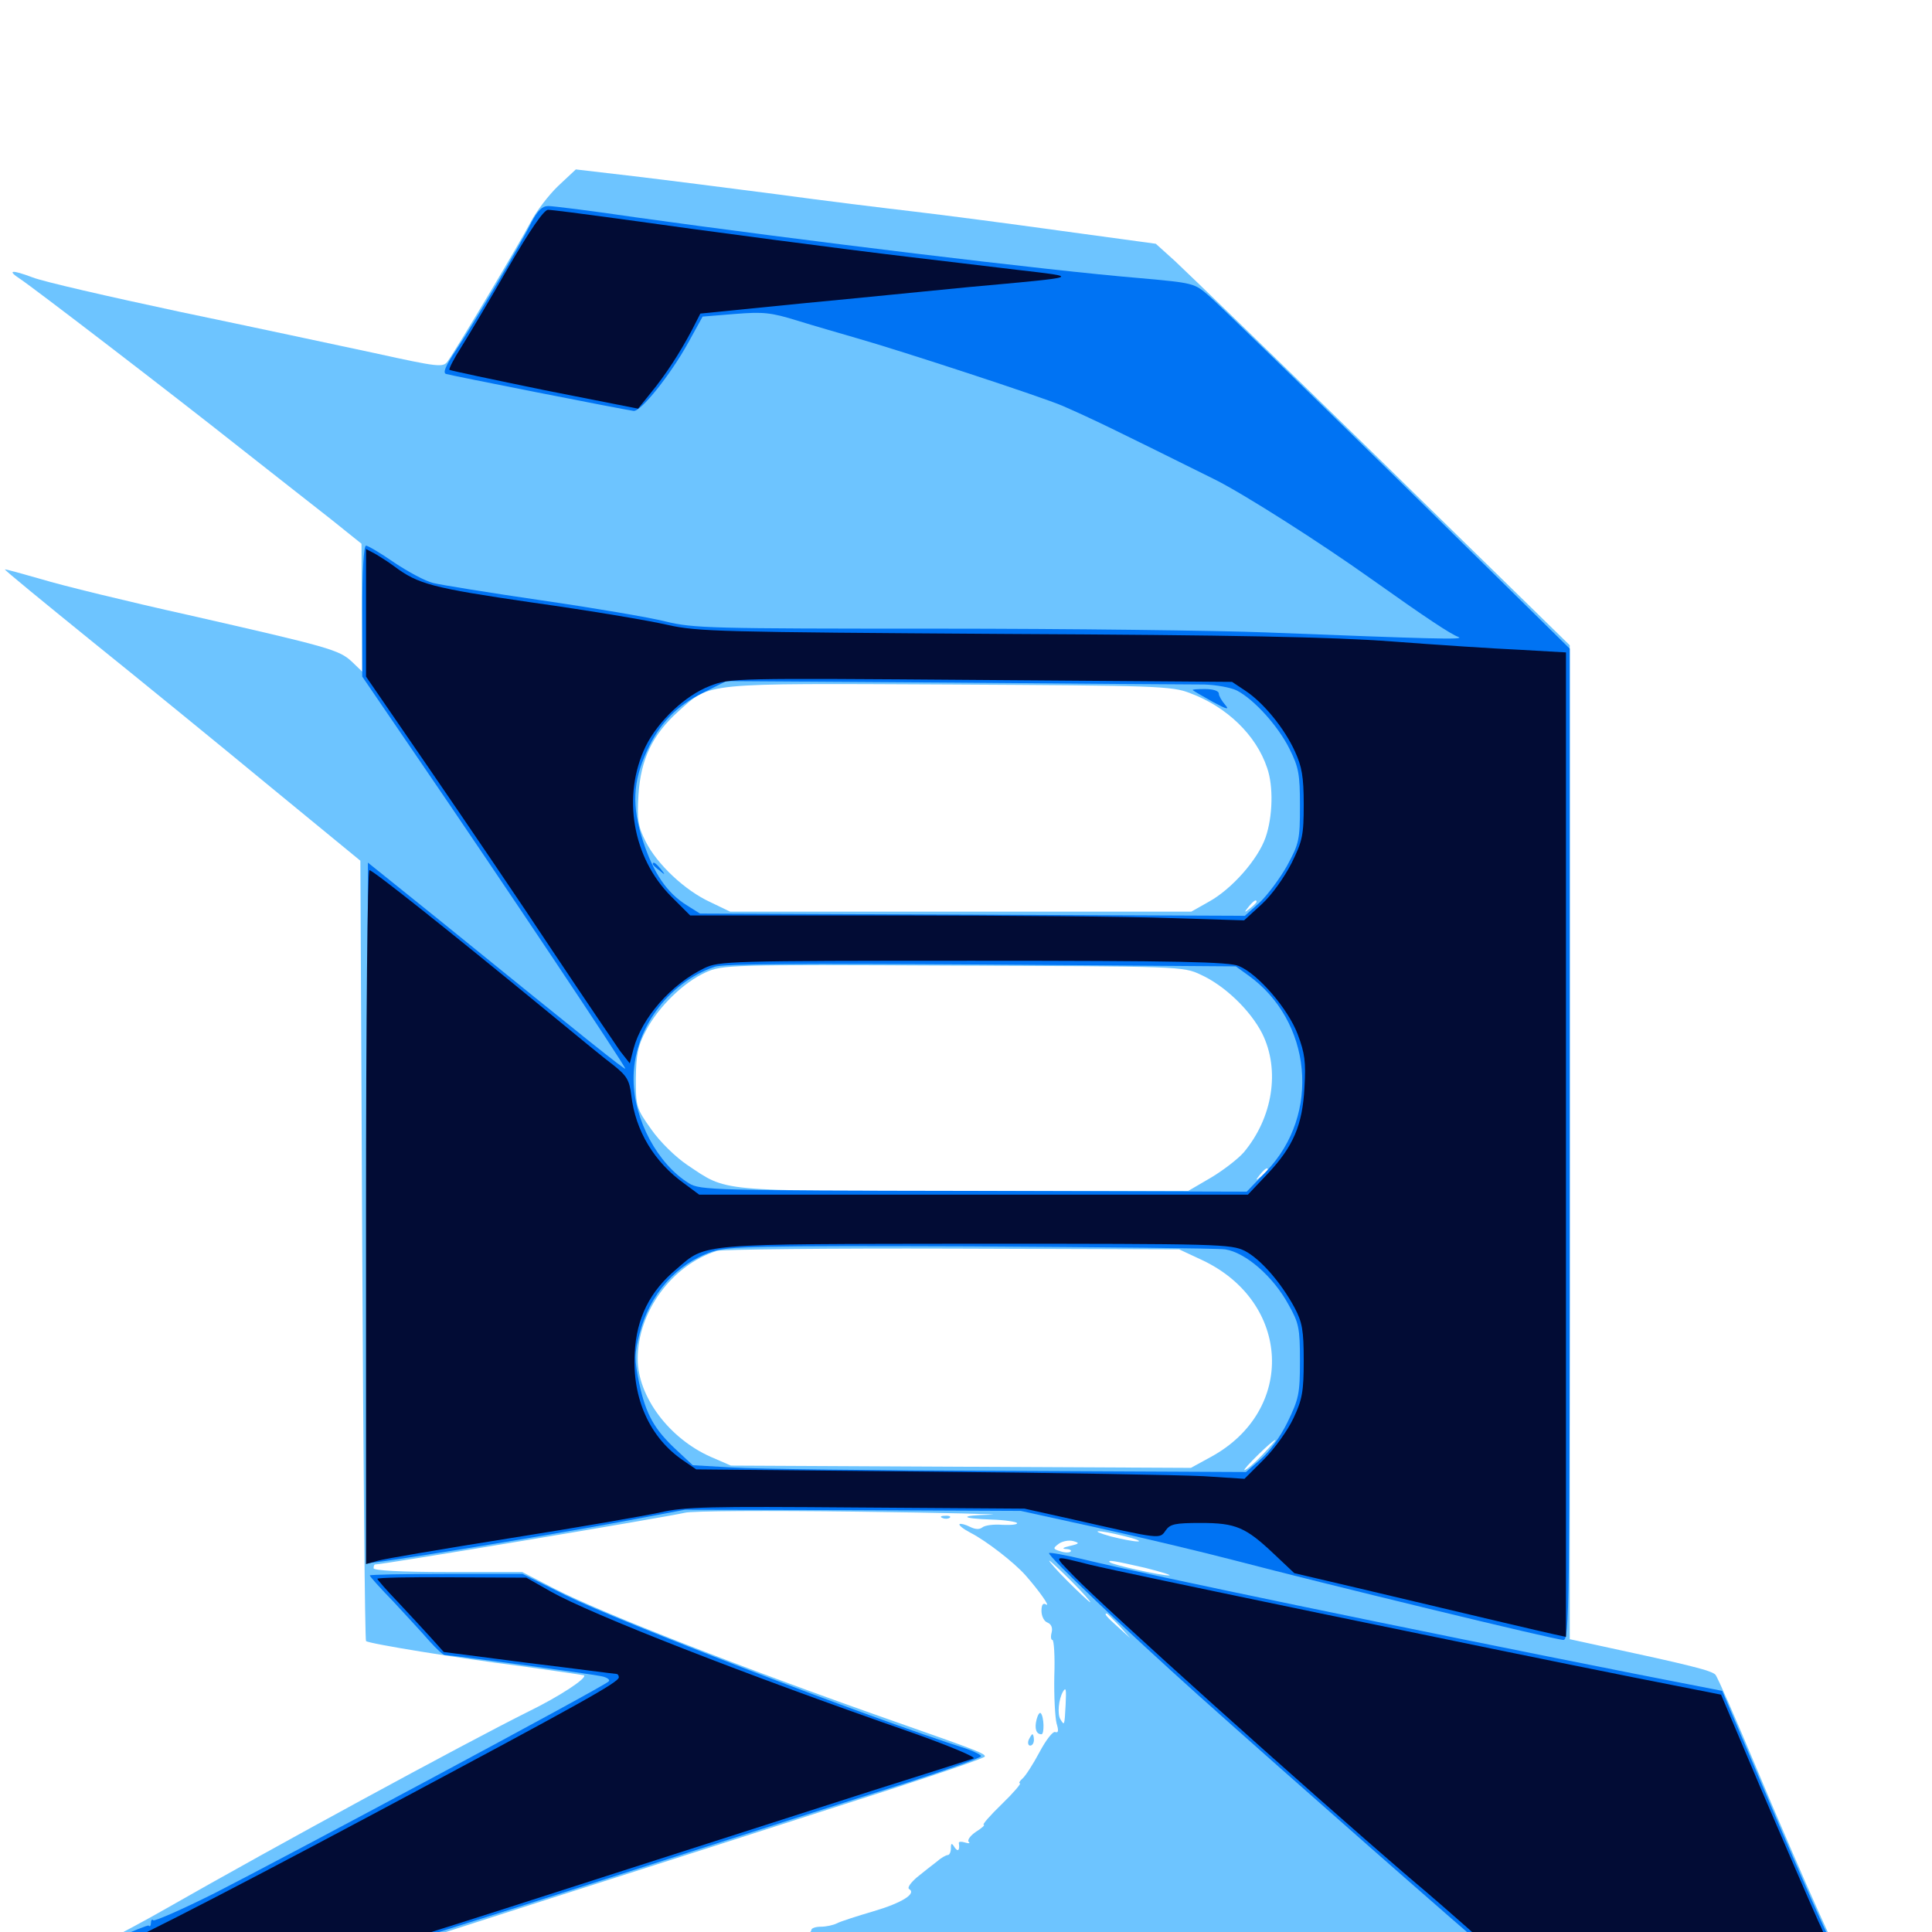 <svg xmlns="http://www.w3.org/2000/svg" viewBox="0 -1000 1000 1000">
	<path fill="#6dc4ff" d="M288.867 -903.711C283.984 -899.023 277.539 -890.625 274.609 -884.961C269.141 -874.414 235.938 -818.75 231.641 -812.891C229.297 -809.766 226.953 -809.961 194.141 -817.188C175 -821.289 129.297 -831.055 92.773 -838.672C56.25 -846.484 22.07 -854.297 16.797 -856.445C5.859 -860.547 3.516 -860.156 10.352 -855.664C17.188 -851.172 88.281 -796.68 124.023 -768.359C141.211 -754.883 162.5 -738.086 171.289 -731.25L187.109 -718.555L187.305 -685.547L187.5 -652.344L182.227 -657.422C175.586 -663.672 170.508 -665.039 97.656 -681.641C66.016 -688.672 31.641 -697.07 21.484 -700.195C11.328 -703.125 2.734 -705.469 2.539 -705.273C2.344 -704.883 22.656 -688.281 47.461 -668.164C72.461 -648.047 113.867 -614.258 139.648 -592.969L186.523 -554.492L187.5 -352.93C188.086 -242.188 188.867 -151.172 189.453 -150.586C191.016 -149.219 236.523 -141.797 270.508 -137.5C287.5 -135.156 301.953 -133.008 302.344 -132.812C303.711 -131.25 289.453 -121.875 273.438 -114.062C239.062 -96.875 142.383 -44.336 85.938 -12.109C76.758 -6.836 61.914 1.172 52.93 5.664L36.328 13.867L109.375 14.453C171.094 14.844 184.18 14.453 193.359 11.914C199.219 10.156 243.164 -3.906 291.016 -19.336C338.867 -34.57 407.617 -56.641 443.945 -68.359C480.078 -79.883 509.766 -90.039 509.766 -90.82C509.766 -92.383 507.031 -93.555 461.914 -109.375C385.156 -136.328 311.523 -165.039 286.914 -177.734L270.312 -186.328H231.836C207.422 -186.328 193.359 -187.109 193.359 -188.281C193.359 -189.453 193.75 -190.234 194.141 -190.234C198.633 -190.234 345.312 -214.844 354.492 -216.992C357.812 -217.969 397.656 -218.164 443.359 -217.578C489.062 -216.992 520.312 -216.211 512.891 -216.016C496.289 -215.625 496.68 -214.062 513.281 -213.477C520.117 -213.281 525.977 -212.305 526.367 -211.719C526.953 -210.938 523.633 -210.547 518.945 -210.742C514.453 -211.133 509.766 -210.547 508.398 -209.375C506.836 -208.203 504.688 -208.398 501.953 -209.766C499.609 -210.938 497.266 -211.523 496.68 -211.133C496.094 -210.547 498.633 -208.594 502.344 -206.641C510.352 -202.539 524.805 -191.406 530.859 -184.57C537.891 -176.562 543.945 -167.969 541.406 -169.531C539.844 -170.508 539.062 -169.336 539.062 -166.211C539.062 -163.477 540.43 -160.742 542.188 -160.156C544.141 -159.375 544.922 -157.422 544.336 -155.078C543.75 -152.93 543.945 -151.172 544.727 -151.172C545.508 -151.172 546.094 -142.773 545.703 -132.422C545.508 -122.07 546.094 -111.133 546.875 -108.008C548.047 -104.102 547.852 -102.93 546.094 -103.516C544.922 -103.906 541.406 -99.414 538.086 -93.164C534.766 -86.914 530.859 -80.859 529.297 -79.492C527.734 -78.125 527.148 -76.953 527.93 -76.953C528.711 -76.953 524.609 -72.07 518.555 -66.211C512.5 -60.352 508.203 -55.469 509.18 -55.469C509.961 -55.469 508.398 -53.906 505.273 -51.953C502.344 -50 500.586 -47.656 501.367 -46.68C502.344 -45.898 501.367 -45.703 499.609 -46.289C497.656 -46.875 496.289 -46.875 496.289 -46.094C496.875 -42.383 495.898 -41.211 494.141 -43.75C492.578 -46.289 492.188 -46.094 492.188 -43.359C492.188 -41.406 491.406 -39.844 490.625 -39.844C489.648 -39.844 486.914 -38.281 484.766 -36.328C482.422 -34.57 477.734 -30.859 474.609 -28.32C471.484 -25.586 469.531 -23.047 470.508 -22.266C474.609 -19.922 466.797 -15.039 452.148 -10.742C443.555 -8.203 434.961 -5.469 433.203 -4.492C431.25 -3.516 427.539 -2.734 424.805 -2.734C422.07 -2.734 419.922 -1.953 419.922 -0.977C419.922 1.172 408.789 7.031 404.688 7.031C402.93 7.031 402.344 7.617 403.125 8.594C403.906 9.375 410.938 10.547 418.555 11.133C426.367 11.719 403.125 12.5 367.188 12.891C310.938 13.477 319.141 13.867 426.758 14.844C495.508 15.625 642.383 16.992 753.32 17.773L954.883 19.336L941.602 -9.766C934.375 -25.781 919.727 -59.57 909.18 -84.766C898.633 -109.961 889.062 -131.836 887.891 -133.203C885.742 -135.352 875 -138.086 827.734 -148.242L812.5 -151.562V-408.789V-666.016L715.43 -760.938C661.914 -813.086 613.672 -859.766 608.203 -864.844L598.242 -873.828L549.609 -880.469C522.852 -884.18 488.672 -888.672 473.633 -890.43C458.594 -892.188 426.562 -896.094 402.344 -899.414C378.125 -902.539 344.727 -906.836 328.125 -908.789L298.047 -912.305ZM616.016 -641.211C634.961 -634.18 650.195 -619.531 655.859 -602.539C659.18 -593.164 658.789 -577.344 655.078 -566.602C651.172 -555.273 637.695 -539.844 625.586 -533.203L616.602 -528.125H497.266H377.93L367.773 -533.008C354.492 -539.062 340.039 -552.734 334.18 -564.453C330.273 -572.266 329.688 -575.586 330.469 -588.477C331.641 -607.031 337.695 -619.727 351.172 -631.836C367.969 -646.875 362.695 -646.289 491.406 -645.703C599.023 -645.117 606.641 -644.922 616.016 -641.211ZM650.391 -533.203C650.391 -532.812 648.828 -531.25 647.07 -529.883C643.945 -527.344 643.75 -527.539 646.289 -530.664C648.828 -533.789 650.391 -534.766 650.391 -533.203ZM621.484 -495.508C633.984 -489.844 647.266 -476.953 653.32 -465.039C662.695 -446.094 658.789 -421.484 643.75 -403.516C640.625 -400 633.008 -394.141 626.758 -390.43L615.039 -383.594H499.023C369.922 -383.594 376.758 -383.008 355.664 -397.07C349.609 -401.172 341.602 -408.984 337.109 -415.43C329.297 -426.367 329.102 -427.344 329.102 -441.797C329.297 -454.102 330.078 -458.594 334.375 -466.602C340.82 -478.906 353.906 -491.602 365.234 -496.68C373.828 -500.586 376.758 -500.781 493.164 -500.195C610.547 -499.805 612.5 -499.805 621.484 -495.508ZM656.25 -394.531C656.25 -394.141 654.688 -392.578 652.93 -391.211C649.805 -388.672 649.609 -388.867 652.148 -391.992C654.688 -395.117 656.25 -396.094 656.25 -394.531ZM643.945 -384.375C644.727 -384.961 643.555 -385.547 641.406 -385.352C639.258 -385.352 638.672 -384.766 640.234 -384.18C641.602 -383.594 643.359 -383.789 643.945 -384.375ZM622.07 -347.852C668.359 -326.172 670.898 -269.922 626.758 -245.898L616.406 -240.234L497.266 -240.82L378.32 -241.406L367.969 -245.898C346.289 -255.469 330.078 -277.148 330.078 -296.68C330.078 -321.094 347.852 -345.312 371.094 -352.539C373.828 -353.32 428.711 -353.906 493.164 -353.711L610.352 -353.32ZM653.32 -246.875C649.219 -242.578 645.117 -239.062 644.141 -239.062C642.773 -239.062 658.398 -254.492 660.156 -254.688C660.547 -254.688 657.422 -251.172 653.32 -246.875ZM560.547 -209.57C553.32 -211.914 539.258 -213.867 543.945 -211.914C546.094 -210.938 551.758 -209.766 556.641 -208.984C562.5 -208.203 563.672 -208.398 560.547 -209.57ZM558.594 -205.859C557.031 -206.836 553.516 -207.617 550.781 -207.617L545.898 -207.422L550.781 -205.859C553.516 -205.078 557.031 -204.297 558.594 -204.102C561.133 -203.906 561.133 -204.102 558.594 -205.859ZM582.031 -204.883C587.891 -203.516 591.016 -202.148 588.867 -202.148C586.719 -202.148 580.664 -203.32 575.195 -204.688C562.5 -208.203 567.969 -208.398 582.031 -204.883ZM553.711 -199.805C550.391 -199.023 549.414 -198.438 551.562 -198.242C553.711 -198.242 554.883 -197.461 554.102 -196.875C553.516 -196.289 551.172 -196.289 548.828 -197.07C544.922 -198.242 544.922 -198.633 548.047 -200.977C550 -202.344 553.32 -202.93 555.469 -202.344C558.984 -201.367 558.789 -200.977 553.711 -199.805ZM600.195 -200.586C601.367 -201.172 600.391 -201.562 597.656 -201.562C594.922 -201.562 593.945 -201.172 595.312 -200.586C596.484 -200.195 598.828 -200.195 600.195 -200.586ZM561.914 -194.922C562.695 -195.508 561.523 -196.094 559.375 -195.898C557.227 -195.898 556.641 -195.312 558.203 -194.727C559.57 -194.141 561.328 -194.336 561.914 -194.922ZM569.727 -192.969C570.508 -193.555 569.336 -194.141 567.188 -193.945C565.039 -193.945 564.453 -193.359 566.016 -192.773C567.383 -192.188 569.141 -192.383 569.727 -192.969ZM554.688 -181.445C560.547 -175.586 564.844 -170.703 564.258 -170.703C563.867 -170.703 558.594 -175.586 552.734 -181.445C546.875 -187.305 542.578 -192.188 543.164 -192.188C543.555 -192.188 548.828 -187.305 554.688 -181.445ZM592.773 -188.477C601.367 -186.328 606.836 -184.57 605.078 -184.57C601.367 -184.375 575.781 -190.039 574.414 -191.406C573.047 -192.773 576.562 -192.188 592.773 -188.477ZM614.648 -183.203C615.43 -183.789 614.258 -184.375 612.109 -184.18C609.961 -184.18 609.375 -183.594 610.938 -183.008C612.305 -182.422 614.062 -182.617 614.648 -183.203ZM624.414 -181.25C625.195 -181.836 624.023 -182.422 621.875 -182.227C619.727 -182.227 619.141 -181.641 620.703 -181.055C622.07 -180.469 623.828 -180.664 624.414 -181.25ZM579.297 -158.594L584.961 -152.148L578.711 -157.812C572.656 -163.281 571.289 -164.844 572.852 -164.844C573.242 -164.844 575.977 -161.914 579.297 -158.594ZM551.562 -117.578C550.977 -106.641 550.977 -106.641 548.828 -110.156C547.266 -112.695 547.852 -120.312 550.195 -124.414C551.758 -126.953 551.953 -125.781 551.562 -117.578ZM487.891 -214.258C486.328 -214.844 486.914 -215.43 489.062 -215.43C491.211 -215.625 492.383 -215.039 491.602 -214.453C491.016 -213.867 489.258 -213.672 487.891 -214.258ZM536.523 -109.961C535.352 -105.273 536.328 -102.344 539.062 -102.344C540.625 -102.344 540.43 -111.523 538.672 -113.281C538.086 -113.867 537.109 -112.305 536.523 -109.961ZM532.422 -99.414C531.836 -97.852 532.227 -96.484 533.203 -96.484C534.375 -96.484 535.156 -97.852 535.156 -99.414C535.156 -100.977 534.766 -102.344 534.375 -102.344C533.984 -102.344 533.203 -100.977 532.422 -99.414ZM396.094 10.352C394.531 9.766 395.117 9.18 397.266 9.18C399.414 8.984 400.586 9.57 399.805 10.156C399.219 10.742 397.461 10.938 396.094 10.352Z"/>
	<path fill="#0073f3" d="M275.195 -885.156C268.945 -872.461 244.531 -831.445 235.938 -818.555C230.664 -810.742 229.102 -807.031 230.859 -806.445C233.203 -805.664 321.289 -788.281 327.93 -787.305C331.641 -786.719 347.07 -806.055 356.25 -822.656L363.672 -836.133L380.469 -837.5C395.117 -838.672 399.023 -838.281 412.891 -833.984C421.68 -831.25 435.352 -827.344 443.359 -825C466.016 -818.555 539.453 -794.531 550.195 -789.844C566.211 -782.812 575 -778.516 628.906 -751.758C643.75 -744.336 682.812 -719.531 709.961 -700.195C738.281 -680.078 750.977 -671.68 754.883 -670.312C758.789 -668.75 740.625 -669.336 655.273 -672.656C630.664 -673.633 553.906 -674.609 485.156 -674.609C367.773 -674.609 358.984 -674.805 344.531 -678.32C335.938 -680.469 307.227 -685.352 280.273 -689.258C253.516 -693.164 228.125 -697.266 224.219 -698.242C220.117 -699.219 211.133 -704.102 204.102 -708.789C197.07 -713.672 190.43 -717.578 189.453 -717.578C188.281 -717.578 187.5 -704.688 187.5 -683.789V-649.805L216.016 -608.008C259.18 -544.922 324.219 -447.461 323.633 -446.875C323.242 -446.289 304.883 -460.938 227.344 -523.828L190.43 -553.516L189.844 -372.656C189.648 -273.047 189.648 -191.211 190.039 -191.016C190.82 -190.039 278.125 -204.297 320.312 -212.109L354.492 -218.555L441.406 -218.359L528.32 -217.969L568.359 -209.18C590.43 -204.297 622.461 -196.68 639.648 -192.188C685.156 -180.273 805.078 -151.172 809.18 -151.172C812.305 -151.172 812.5 -164.648 812.5 -407.617V-664.258L723.242 -752.148C674.023 -800.391 630.273 -842.969 625.977 -846.68C618.164 -853.516 617.969 -853.516 589.844 -856.055C542.578 -859.961 414.453 -875.586 329.102 -887.5C306.641 -890.82 286.133 -893.359 283.789 -893.359C280.664 -893.359 278.32 -891.016 275.195 -885.156ZM623.438 -645.703C629.492 -645.508 637.109 -644.141 640.234 -642.578C649.219 -637.891 661.523 -624.219 667.383 -612.5C672.266 -602.734 672.852 -599.219 672.852 -582.812C672.852 -565.43 672.461 -563.477 666.211 -551.953C662.5 -545.312 656.055 -536.719 651.953 -532.812L644.336 -525.977L503.32 -526.562L362.305 -527.148L355.469 -531.445C345.117 -537.891 338.281 -548.047 332.812 -564.648C326.953 -582.617 327.539 -595.312 334.766 -611.133C341.211 -625.391 350 -634.57 363.867 -641.406L375.977 -647.461L494.141 -646.68C559.18 -646.094 617.383 -645.703 623.438 -645.703ZM645.898 -495.312C679.102 -471.68 683.789 -423.242 655.469 -393.75L645.312 -383.203L503.906 -383.594C368.945 -383.789 362.305 -383.984 356.641 -387.5C340.43 -397.461 328.125 -420.312 327.93 -441.016C327.539 -466.406 345.312 -491.211 369.922 -499.609C374.219 -501.172 415.82 -501.367 507.812 -500.781L639.648 -499.805ZM634.18 -353.32C644.531 -351.758 658.984 -339.453 666.992 -324.609C672.266 -315.234 672.852 -312.695 672.852 -295.703C672.852 -278.516 672.266 -275.977 666.406 -263.867C662.695 -256.25 656.836 -248.242 652.344 -244.531L644.922 -238.086L522.07 -238.672C454.688 -238.867 390.234 -239.648 379.102 -240.43L358.594 -241.602L350.195 -249.414C338.672 -260.156 334.375 -267.773 330.859 -283.984C328.32 -296.484 328.32 -299.219 331.055 -309.766C336.328 -330.273 350.195 -345.898 368.555 -352.148C376.758 -354.883 392.188 -355.273 501.953 -354.883C570.117 -354.492 629.688 -353.906 634.18 -353.32ZM617.383 -642.773C617.773 -642.383 622.461 -639.648 627.734 -636.719C634.961 -632.812 636.523 -632.422 634.18 -635.156C632.422 -637.109 630.859 -639.844 630.859 -641.016C630.859 -642.383 627.93 -643.359 623.633 -643.359C619.727 -643.359 616.992 -643.164 617.383 -642.773ZM337.891 -552.734C337.891 -552.344 339.453 -550.781 341.406 -549.414C344.336 -546.875 344.531 -547.07 341.992 -550.195C339.453 -553.32 337.891 -554.297 337.891 -552.734ZM542.969 -196.094C542.969 -193.945 581.641 -157.227 620.117 -122.656C666.797 -80.859 758.789 0 775 13.477L781.641 18.75H867.383C914.453 18.75 953.125 18.359 953.125 17.969C953.125 17.578 948.633 7.227 942.969 -4.883C937.305 -17.188 923.438 -49.023 912.109 -75.977L891.406 -124.805L845.508 -133.789C728.125 -157.031 593.359 -184.961 562.109 -192.578C551.562 -195.117 542.969 -196.68 542.969 -196.094ZM191.406 -184.57C191.406 -183.984 196.875 -177.93 203.711 -170.898C210.352 -163.672 218.75 -154.688 222.266 -150.586C225.781 -146.68 229.297 -143.359 230.273 -143.359C233.398 -143.359 305.859 -133.594 311.133 -132.422C314.258 -131.836 316.016 -130.469 315.039 -129.688C312.5 -126.953 144.922 -37.305 111.133 -20.117C94.336 -11.719 80.078 -5.469 79.297 -6.055C78.711 -6.836 78.125 -6.055 78.125 -4.688C78.125 -3.32 77.539 -2.539 76.953 -3.32C76.172 -4.102 42.188 10.938 39.844 13.281C38.867 14.258 182.617 13.086 188.281 11.914C191.406 11.328 247.656 -6.25 313.281 -27.344C378.906 -48.438 449.609 -71.094 470.312 -77.539C490.82 -84.18 507.812 -90.234 507.812 -91.016C507.812 -91.602 504.492 -93.359 500.586 -94.727C449.023 -111.133 320.703 -160.547 292.969 -174.219L270.508 -185.352H231.055C209.18 -185.352 191.406 -184.961 191.406 -184.57Z"/>
	<path fill="#020c35" d="M263.086 -861.523C253.711 -845.117 242.773 -826.758 238.867 -820.508C234.961 -814.453 232.227 -808.984 232.617 -808.594C233.008 -808.203 255.273 -803.516 281.836 -798.047L330.273 -788.477L336.719 -796.484C344.727 -806.25 351.758 -817.188 358.008 -828.906L362.5 -837.695L415.234 -842.969C444.141 -845.703 482.812 -849.609 500.977 -851.367C561.133 -856.836 559.57 -856.445 526.367 -860.352C510.352 -862.305 485.156 -865.234 470.703 -866.992C437.5 -870.898 364.844 -880.469 320.703 -886.719C302.148 -889.258 285.547 -891.406 283.594 -891.406C281.445 -891.211 274.609 -881.445 263.086 -861.523ZM189.453 -682.812V-649.805L222.852 -601.172C241.211 -574.414 269.727 -532.422 286.133 -507.617C302.539 -483.008 318.359 -459.766 320.898 -456.055L325.977 -449.609L327.93 -457.227C332.227 -473.242 347.461 -490.625 364.453 -498.828C372.07 -502.539 376.953 -502.734 503.516 -502.734C609.961 -502.734 636.133 -502.148 641.211 -500C651.172 -495.898 666.797 -477.734 671.68 -464.648C675.391 -454.883 675.977 -450.195 675.195 -437.305C674.219 -417.578 669.336 -406.445 656.055 -392.383L645.898 -381.641H503.906H361.914L354.297 -387.305C338.672 -398.438 328.906 -414.648 326.758 -433.008C325.781 -441.016 324.414 -443.164 317.578 -448.633C313.086 -451.953 297.656 -464.648 283.203 -476.562C230.859 -519.531 192.969 -549.609 191.211 -549.609C190.234 -549.609 189.453 -474.219 189.453 -370.117V-190.43L195.703 -192.188C199.023 -193.164 230.078 -198.438 264.453 -203.906C299.023 -209.375 333.789 -215.43 341.797 -217.188C354.492 -220.117 367.383 -220.312 443.359 -219.727L530.273 -219.141L555.664 -213.477C601.172 -203.125 600.195 -203.32 603.32 -207.812C605.664 -211.133 608.008 -211.719 621.484 -211.719C639.648 -211.719 644.727 -209.57 659.57 -195.508L669.922 -185.742L701.562 -178.32C766.406 -162.891 798.047 -155.469 804.297 -154.102L810.547 -152.734V-407.617V-662.305L786.719 -663.672C773.438 -664.258 743.75 -666.211 720.703 -667.969C689.258 -670.312 638.672 -671.289 520.508 -671.875C372.656 -672.852 361.133 -673.047 345.508 -676.562C336.328 -678.711 305.078 -683.984 275.781 -688.086C223.438 -695.703 216.406 -697.656 204.102 -706.836C200.977 -709.18 196.289 -712.109 193.945 -713.477L189.453 -715.82ZM644.727 -642.383C653.906 -636.328 664.844 -623.047 670.312 -610.938C673.828 -603.32 674.805 -597.852 674.805 -583.789C674.805 -567.773 674.219 -564.844 668.555 -553.32C664.648 -545.703 658.398 -536.914 653.125 -532.031L643.945 -523.633L605.859 -524.805C584.961 -525.586 520.312 -526.172 462.5 -526.172H357.227L347.461 -535.938C327.344 -556.055 321.875 -588.086 334.18 -613.672C340.625 -626.758 354.688 -640.039 367.383 -644.922C377.93 -649.023 379.102 -649.023 507.812 -648.047L637.695 -647.07ZM644.336 -352.539C652.539 -348.242 663.086 -336.133 670.117 -323.047C674.023 -315.625 674.805 -311.523 674.805 -295.703C674.805 -279.688 674.023 -275.586 669.531 -266.016C666.602 -259.766 659.766 -250.195 654.297 -244.727L644.141 -234.57L622.852 -235.938C611.133 -236.523 547.266 -237.695 480.859 -238.281L360.352 -239.453L353.516 -244.141C336.328 -255.859 327.148 -276.172 328.516 -299.805C329.492 -317.773 336.328 -331.641 350.195 -343.164C365.82 -356.641 359.961 -356.055 505.469 -356.25C631.445 -356.25 637.109 -356.055 644.336 -352.539ZM555.664 -184.375C571.875 -167.578 673.828 -75.977 729.492 -28.125C741.406 -18.164 754.883 -6.25 759.766 -1.953C764.648 2.539 771.484 8.398 775 11.328L781.25 16.797H866.211C924.609 16.797 951.172 16.211 951.172 14.648C951.172 13.672 950.195 13.281 948.828 14.062C947.656 14.844 947.266 14.648 947.852 13.477C948.633 12.305 945.508 3.516 941.016 -5.859C936.719 -15.43 923.633 -45.703 911.914 -73.047L890.82 -122.852L845.312 -131.836C770.703 -146.68 582.227 -185.742 564.453 -190.039C544.141 -195.117 544.922 -195.508 555.664 -184.375ZM195.312 -182.812C195.312 -182.422 200 -176.953 205.859 -170.898C211.523 -164.844 219.141 -156.641 222.852 -152.539L229.688 -144.922L273.438 -139.258C297.656 -136.328 317.969 -133.594 318.945 -133.594C319.727 -133.594 320.312 -132.812 320.312 -131.836C320.312 -129.297 301.367 -118.75 196.289 -62.695C105.469 -14.258 55.078 11.328 53.125 10.156C52.344 9.766 50 10.156 47.852 11.133C45.703 11.914 75.195 12.695 113.281 12.695L182.617 12.891L215.82 2.344C234.18 -3.32 283.398 -19.141 325.195 -32.617C367.188 -46.094 423.828 -64.258 451.172 -73.047C478.516 -81.641 502.344 -89.258 503.906 -89.844C505.469 -90.43 491.016 -96.484 471.68 -103.32C386.328 -133.008 305.859 -164.453 285.156 -176.172L272.461 -183.398L233.984 -183.594C212.695 -183.789 195.312 -183.398 195.312 -182.812Z"/>
</svg>